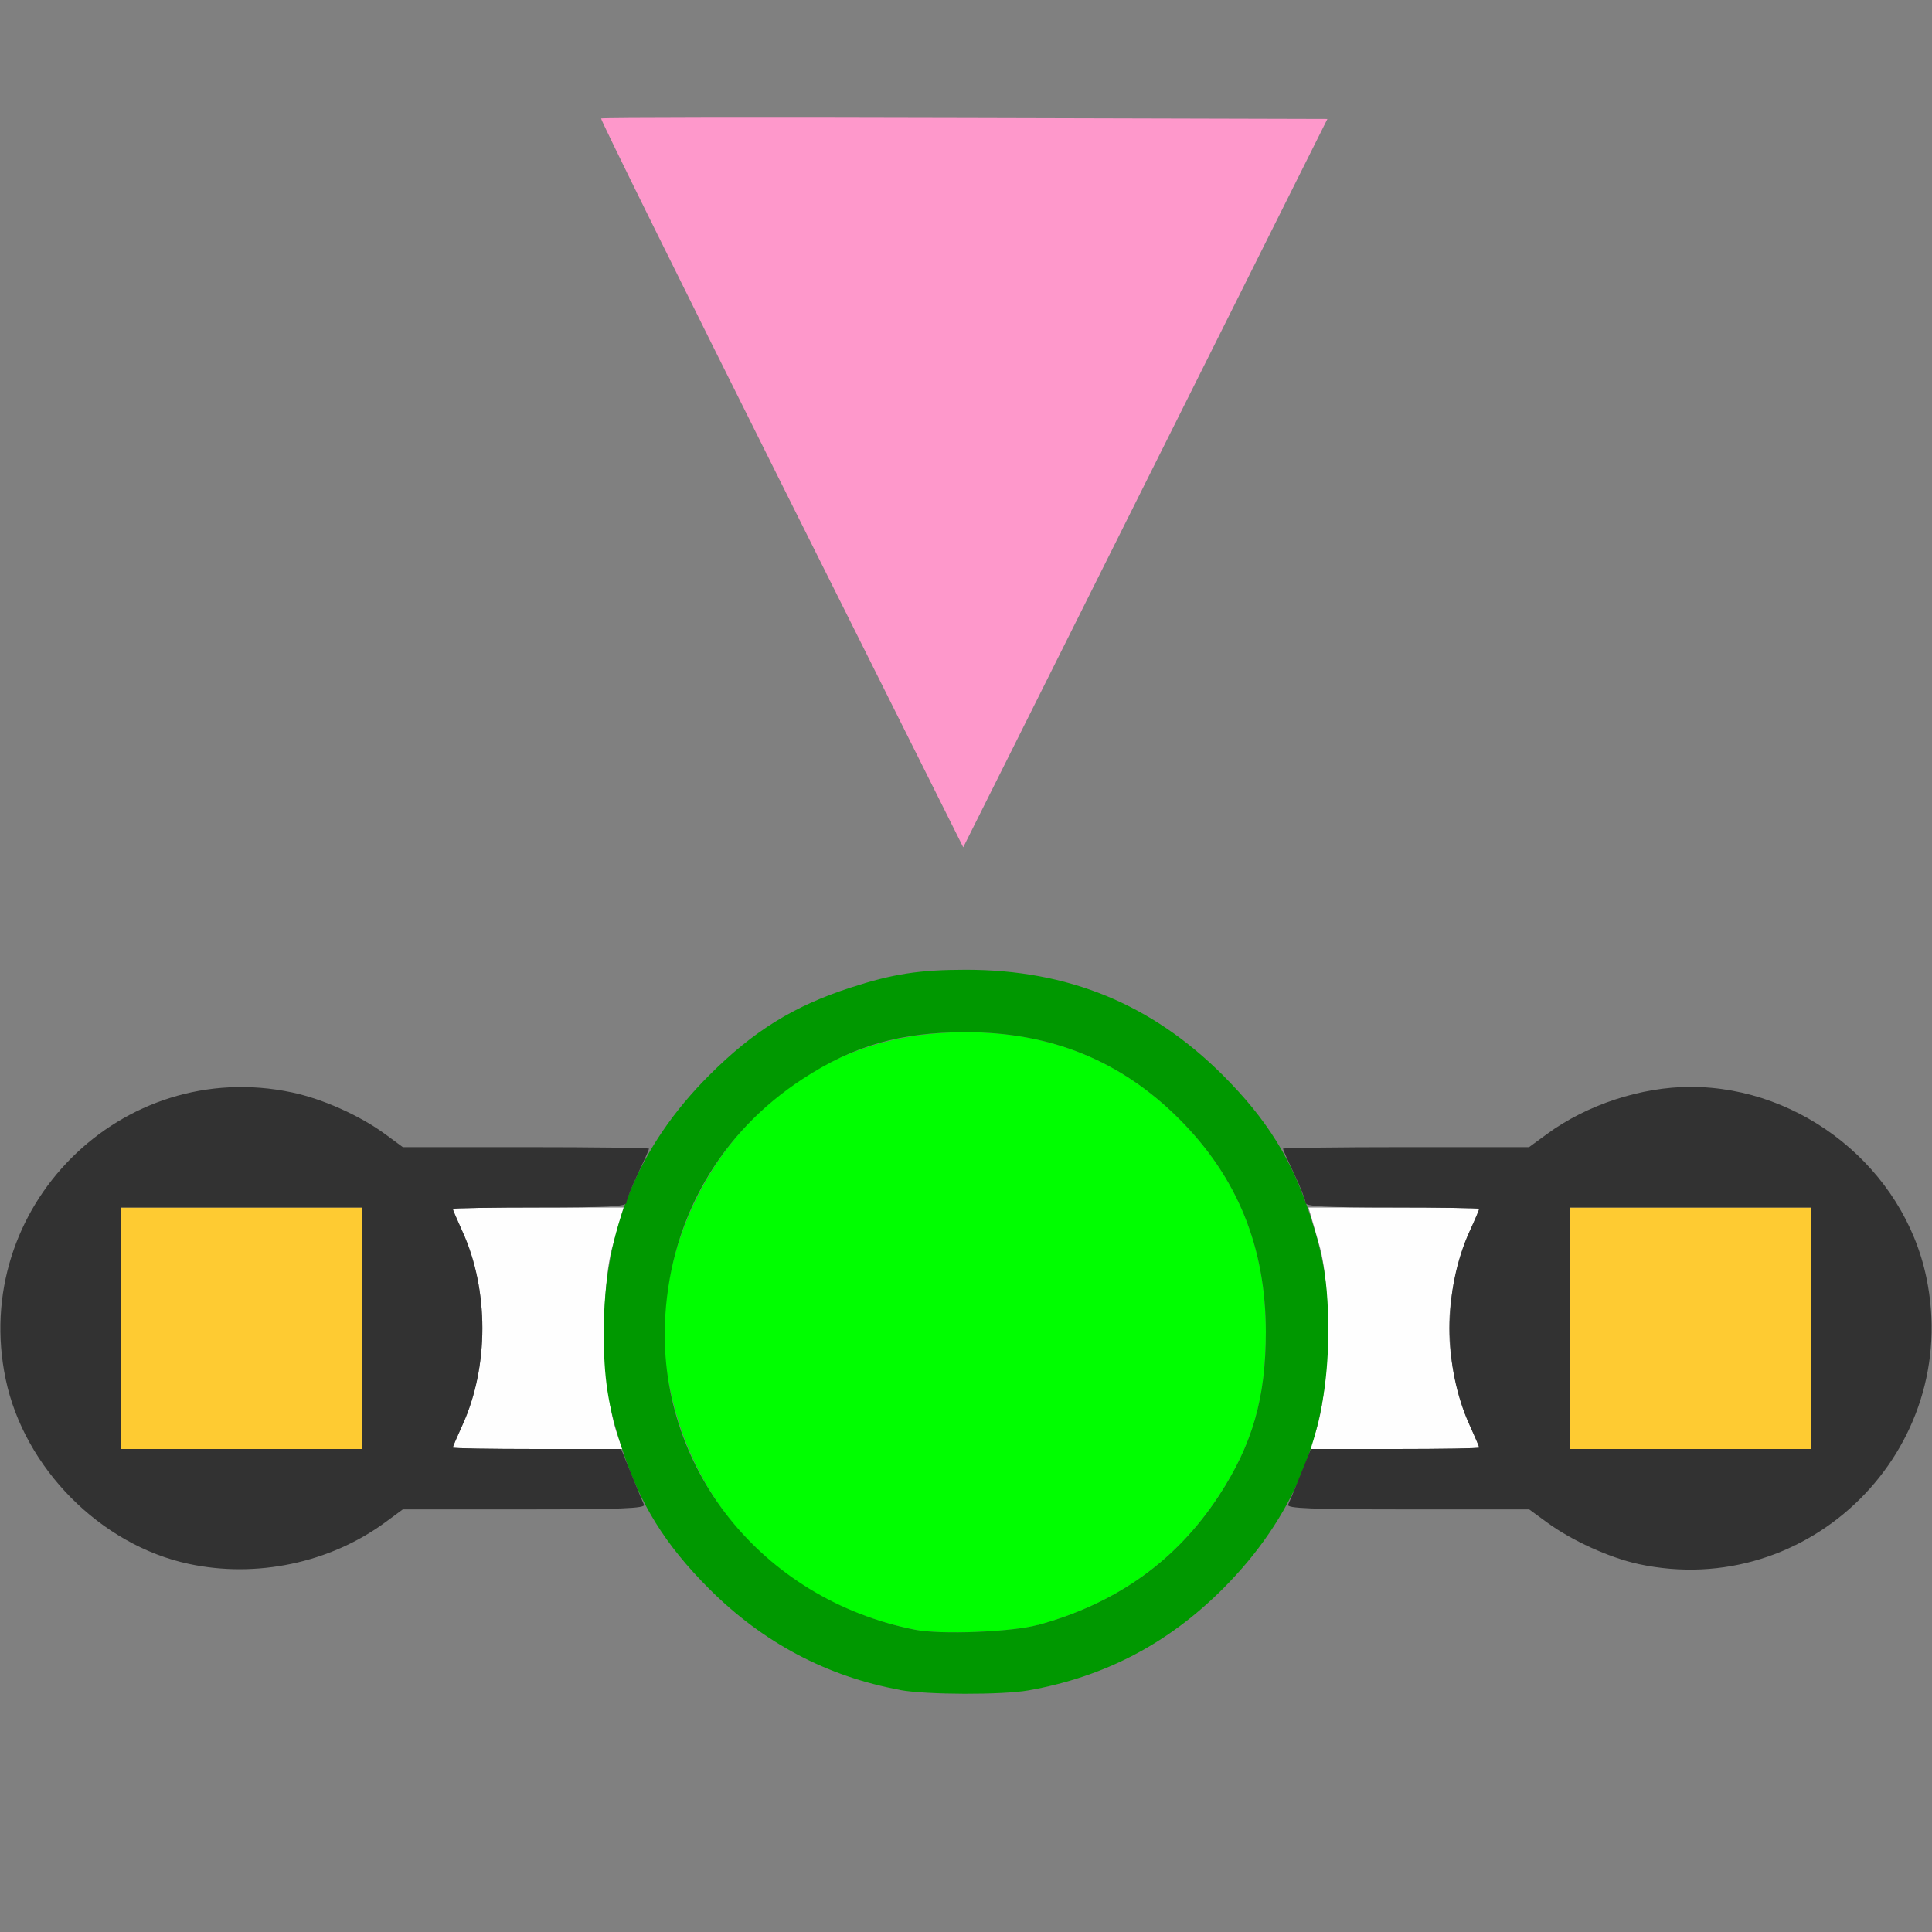 <?xml version="1.0" encoding="UTF-8" standalone="no"?>
<!-- Created with Inkscape (http://www.inkscape.org/) -->

<svg
   version="1.1"
   id="svg2"
   width="1600"
   height="1600"
   viewBox="0 0 1600 1600"
   sodipodi:docname="relax_pose.svg"
   inkscape:version="1.2.2 (732a01da63, 2022-12-09)"
   xmlns:inkscape="http://www.inkscape.org/namespaces/inkscape"
   xmlns:sodipodi="http://sodipodi.sourceforge.net/DTD/sodipodi-0.dtd"
   xmlns="http://www.w3.org/2000/svg"
   xmlns:svg="http://www.w3.org/2000/svg"
   xmlns:rdf="http://www.w3.org/1999/02/22-rdf-syntax-ns#"
   xmlns:cc="http://creativecommons.org/ns#"
   xmlns:dc="http://purl.org/dc/elements/1.1/">
  <rect x="0" y="0" width="1600" height="1600" fill="#808080" stroke="none"/>
  <defs
     id="defs6" />
  <sodipodi:namedview
     pagecolor="#808080"
     bordercolor="#666666"
     borderopacity="1"
     objecttolerance="10"
     gridtolerance="10"
     guidetolerance="10"
     inkscape:pageopacity="0"
     inkscape:pageshadow="2"
     inkscape:window-width="1993"
     inkscape:window-height="1009"
     id="namedview4"
     showgrid="false"
     inkscape:zoom="0.5"
     inkscape:cx="241"
     inkscape:cy="154"
     inkscape:window-x="-8"
     inkscape:window-y="-8"
     inkscape:window-maximized="1"
     inkscape:current-layer="RELAX_POSE"
     inkscape:showpageshadow="0"
     inkscape:pagecheckerboard="true"
     inkscape:deskcolor="#d1d1d1" />
  <g
     id="RELAX_POSE"
     transform="matrix(100,0,0,100,0,4.9999997e-5)"
     style="stroke-width:0.011">
    <path
       style="fill:none;stroke-width:0"
       d="M 0.002,13.617 C 0.005,11.498 0.01,11.257 0.049,11.438 c 0.075,0.347 0.271,0.699 0.543,0.971 0.701,0.701 1.799,0.786 2.596,0.201 L 3.336,12.5 l 1.011,2.81e-4 1.011,2.82e-4 0.125,0.195 c 0.069,0.107 0.237,0.308 0.375,0.447 0.378,0.381 0.707,0.587 1.188,0.743 C 7.395,13.997 7.615,14.031 8,14.031 c 0.642,0 1.19,-0.164 1.703,-0.51 0.247,-0.167 0.656,-0.583 0.812,-0.826 l 0.125,-0.195 1.011,-2.82e-4 1.011,-2.81e-4 0.149,0.109 c 0.797,0.585 1.895,0.5 2.596,-0.201 0.272,-0.272 0.469,-0.624 0.543,-0.971 0.039,-0.181 0.044,0.06 0.046,2.18 L 16,16 H 8 0 Z m 0,-8.234 L 0,0 h 8 8 L 15.998,5.383 C 15.995,10.07 15.989,10.739 15.951,10.562 15.877,10.216 15.68,9.864 15.408,9.592 14.707,8.891 13.609,8.806 12.812,9.391 L 12.664,9.5 H 11.633 10.603 L 10.484,9.322 C 10.246,8.962 9.76,8.537 9.359,8.337 9.16,8.237 8.756,8.106 8.518,8.064 c -0.238,-0.042 -0.797,-0.042 -1.035,0 C 7.244,8.106 6.84,8.237 6.641,8.337 6.24,8.537 5.754,8.962 5.516,9.322 L 5.397,9.5 H 4.367 3.336 L 3.188,9.391 C 2.391,8.806 1.293,8.891 0.592,9.592 0.32,9.864 0.123,10.216 0.049,10.562 0.011,10.739 0.005,10.07 0.002,5.383 Z M 7.991,0.976 c -1.651,-0.004 -3.007,-0.002 -3.014,0.004 -0.007,0.007 0.665,1.367 1.493,3.024 L 7.977,7.015 9.484,4 10.992,0.984 Z"
       id="path831"
       inkscape:connector-curvature="0" />
    <path
       style="fill:#fefefe;stroke-width:0"
       d="m 3.75,11.988 c 0,-0.006 0.036,-0.09 0.079,-0.185 0.221,-0.483 0.221,-1.124 0,-1.607 C 3.786,10.102 3.75,10.018 3.75,10.012 3.75,10.005 4.068,10 4.457,10 h 0.707 l -0.02,0.07 c -0.011,0.039 -0.042,0.148 -0.069,0.242 -0.107,0.376 -0.088,1.215 0.037,1.567 L 5.153,12 H 4.452 C 4.066,12 3.75,11.995 3.75,11.988 Z m 7.139,-0.109 c 0.124,-0.352 0.144,-1.191 0.037,-1.567 -0.027,-0.095 -0.058,-0.204 -0.069,-0.242 L 10.836,10 h 0.707 c 0.389,0 0.707,0.005 0.707,0.012 0,0.006 -0.036,0.09 -0.079,0.185 -0.101,0.221 -0.17,0.545 -0.17,0.803 0,0.258 0.068,0.582 0.17,0.803 0.044,0.095 0.079,0.178 0.079,0.185 C 12.25,11.995 11.934,12 11.548,12 h -0.702 z"
       id="path829"
       inkscape:connector-curvature="0" />
    <path
       style="fill:#fe98cb;stroke-width:0"
       d="M 6.471,4.004 C 5.643,2.348 4.971,0.988 4.978,0.981 c 0.007,-0.007 1.363,-0.009 3.014,-0.004 l 3.001,0.008 -1.508,3.016 -1.508,3.016 z"
       id="path827"
       inkscape:connector-curvature="0" />
    <path
       style="fill:#fecb32;stroke-width:0"
       d="m 1,11 v -1 h 1 1 v 1 1 H 2 1 Z m 12,0 v -1 h 1 1 v 1 1 h -1 -1 z"
       id="path825"
       inkscape:connector-curvature="0" />
    <path
       style="fill:#00fe00;stroke-width:0"
       d="M 7.578,13.497 C 6.488,13.282 5.713,12.487 5.528,11.393 5.405,10.662 5.686,9.815 6.235,9.266 6.717,8.784 7.297,8.548 8,8.548 c 0.703,0 1.283,0.236 1.765,0.718 C 10.247,9.748 10.483,10.328 10.483,11.031 c 0,0.544 -0.11,0.929 -0.388,1.354 C 9.743,12.925 9.246,13.28 8.594,13.458 8.381,13.516 7.789,13.539 7.578,13.497 Z"
       id="path823"
       inkscape:connector-curvature="0" />
    <path
       style="fill:#009800;stroke-width:0"
       d="M 7.453,13.995 C 6.848,13.884 6.318,13.603 5.873,13.158 5.506,12.79 5.299,12.457 5.147,11.984 5.034,11.636 5,11.416 5,11.031 5,10.185 5.284,9.494 5.873,8.905 6.241,8.537 6.574,8.331 7.047,8.178 7.395,8.065 7.615,8.031 8,8.031 c 0.846,0 1.537,0.284 2.127,0.873 0.367,0.367 0.574,0.701 0.727,1.173 C 10.966,10.427 11,10.646 11,11.031 c 0,0.846 -0.284,1.537 -0.873,2.127 -0.455,0.455 -0.98,0.729 -1.609,0.841 -0.221,0.039 -0.845,0.037 -1.065,-0.003 z M 8.594,13.458 C 9.246,13.28 9.743,12.925 10.095,12.386 10.373,11.96 10.483,11.576 10.483,11.031 10.483,10.328 10.247,9.748 9.765,9.266 9.283,8.784 8.703,8.548 8,8.548 c -0.544,0 -0.929,0.11 -1.354,0.388 -0.678,0.443 -1.084,1.141 -1.136,1.956 -0.08,1.251 0.795,2.353 2.068,2.605 0.211,0.042 0.803,0.019 1.016,-0.04 z"
       id="path821"
       inkscape:connector-curvature="0" />
    <path
       style="fill:#323232;stroke-width:0"
       d="M 1.562,12.951 C 0.832,12.795 0.201,12.157 0.047,11.422 -0.25,10.003 1.005,8.747 2.419,9.047 2.673,9.101 2.979,9.238 3.188,9.391 L 3.336,9.5 h 1.019 C 4.916,9.5 5.375,9.506 5.375,9.513 5.375,9.52 5.333,9.615 5.281,9.724 5.23,9.833 5.188,9.939 5.188,9.961 5.188,9.991 5.023,10 4.469,10 4.073,10 3.75,10.005 3.75,10.012 c 0,0.006 0.036,0.09 0.079,0.185 0.221,0.483 0.221,1.124 0,1.607 C 3.786,11.898 3.75,11.982 3.75,11.988 3.75,11.995 4.064,12 4.447,12 h 0.697 l 0.086,0.211 c 0.047,0.116 0.093,0.229 0.103,0.25 C 5.347,12.492 5.138,12.5 4.343,12.5 H 3.336 L 3.188,12.609 C 2.732,12.943 2.123,13.072 1.562,12.951 Z M 3,11 V 10 H 2 1 v 1 1 h 1 1 z m 10.567,1.952 c -0.239,-0.052 -0.551,-0.194 -0.754,-0.343 L 12.664,12.5 h -1.007 c -0.794,0 -1.003,-0.008 -0.989,-0.039 0.01,-0.021 0.056,-0.134 0.103,-0.25 L 10.856,12 h 0.697 C 11.936,12 12.25,11.995 12.25,11.988 c 0,-0.006 -0.036,-0.09 -0.079,-0.185 -0.221,-0.483 -0.221,-1.124 0,-1.607 0.044,-0.095 0.079,-0.178 0.079,-0.185 C 12.25,10.005 11.927,10 11.531,10 10.977,10 10.812,9.991 10.812,9.961 10.812,9.939 10.77,9.833 10.719,9.724 10.667,9.615 10.625,9.52 10.625,9.513 10.625,9.506 11.084,9.5 11.644,9.5 h 1.019 L 12.812,9.391 C 13.142,9.149 13.592,9.001 14,9.001 c 0.926,0 1.765,0.677 1.953,1.577 0.298,1.423 -0.968,2.682 -2.387,2.374 z M 15,11 v -1 h -1 -1 v 1 1 h 1 1 z"
       id="path819"
       inkscape:connector-curvature="0" />
  </g>
</svg>
